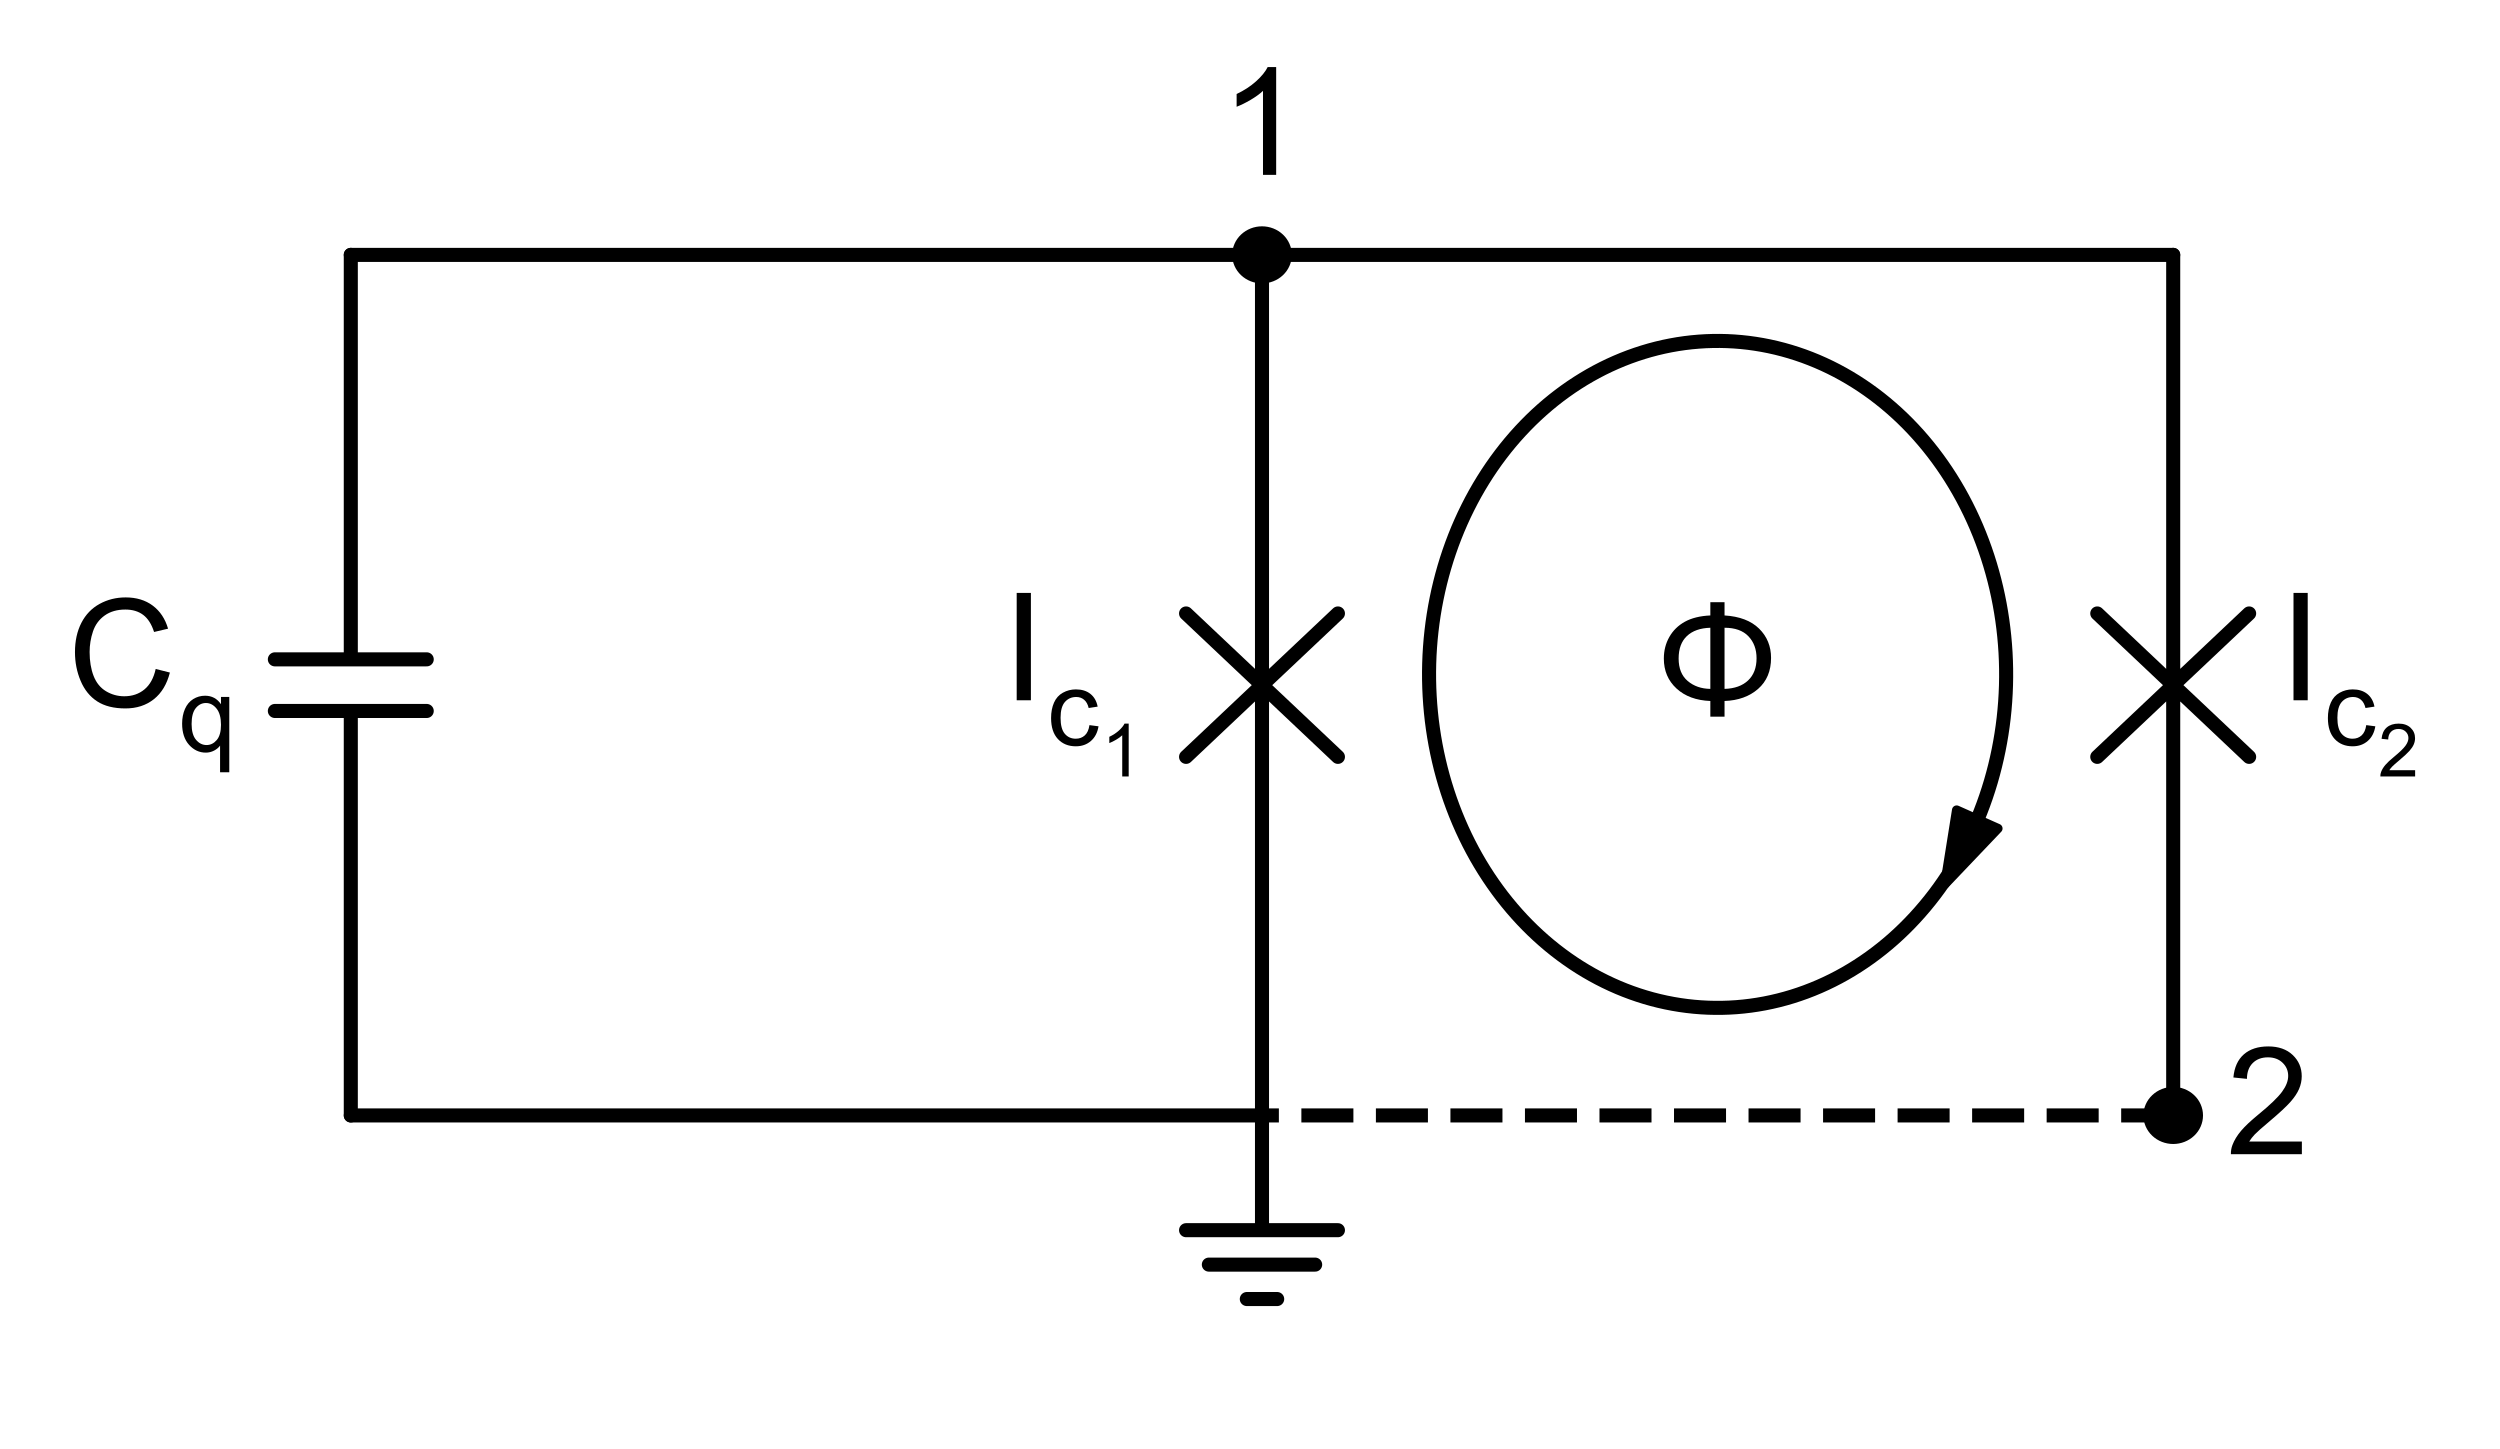 <?xml version="1.0" encoding="utf-8" standalone="no"?>
<!DOCTYPE svg PUBLIC "-//W3C//DTD SVG 1.1//EN"
  "http://www.w3.org/Graphics/SVG/1.1/DTD/svg11.dtd">
<!-- Created with matplotlib (https://matplotlib.org/) -->
<svg height="154.515pt" version="1.1" viewBox="0 0 266.68 154.515" width="266.68pt" xmlns="http://www.w3.org/2000/svg" xmlns:xlink="http://www.w3.org/1999/xlink">
 <defs>
  <style type="text/css">
*{stroke-linecap:butt;stroke-linejoin:round;}
  </style>
 </defs>
 <g id="figure_1">
  <g id="patch_1">
   <path d="M 0 154.515 
L 266.68 154.515 
L 266.68 0 
L 0 0 
z
" style="fill:none;"/>
  </g>
  <g id="axes_1">
   <g id="patch_2">
    <path clip-path="url(#p80c41ebc9d)" d="M 134.62 29.483 
C 135.264 29.483 135.883 29.241 136.338 28.81 
C 136.794 28.38 137.05 27.796 137.05 27.188 
C 137.05 26.579 136.794 25.995 136.338 25.565 
C 135.883 25.134 135.264 24.892 134.62 24.892 
C 133.976 24.892 133.357 25.134 132.902 25.565 
C 132.446 25.995 132.19 26.579 132.19 27.188 
C 132.19 27.796 132.446 28.38 132.902 28.81 
C 133.357 29.241 133.976 29.483 134.62 29.483 
z
" style="stroke:#000000;stroke-linejoin:miter;stroke-width:1.5;"/>
   </g>
   <g id="patch_3">
    <path clip-path="url(#p80c41ebc9d)" d="M 231.82 121.282 
C 232.464 121.282 233.083 121.041 233.538 120.61 
C 233.994 120.18 234.25 119.596 234.25 118.987 
C 234.25 118.379 233.994 117.795 233.538 117.365 
C 233.083 116.934 232.464 116.692 231.82 116.692 
C 231.176 116.692 230.557 116.934 230.102 117.365 
C 229.646 117.795 229.39 118.379 229.39 118.987 
C 229.39 119.596 229.646 120.18 230.102 120.61 
C 230.557 121.041 231.176 121.282 231.82 121.282 
z
" style="stroke:#000000;stroke-linejoin:miter;stroke-width:1.5;"/>
   </g>
   <g id="patch_4">
    <path clip-path="url(#p80c41ebc9d)" d="M 209.876 89.726 
C 210.884 87.708 211.718 85.581 212.367 83.374 
C 213.015 81.168 213.474 78.893 213.737 76.583 
C 214 74.273 214.066 71.939 213.934 69.613 
C 213.802 67.288 213.473 64.984 212.951 62.733 
C 212.429 60.482 211.717 58.296 210.826 56.207 
C 209.934 54.117 208.867 52.133 207.639 50.285 
C 206.412 48.436 205.03 46.732 203.515 45.195 
C 201.999 43.659 200.356 42.298 198.61 41.133 
C 196.864 39.968 195.023 39.004 193.114 38.255 
C 191.205 37.506 189.237 36.976 187.238 36.672 
C 185.239 36.368 183.219 36.291 181.207 36.444 
C 179.195 36.596 177.201 36.977 175.254 37.58 
C 173.306 38.183 171.415 39.005 169.606 40.036 
C 167.798 41.067 166.082 42.3 164.482 43.718 
C 162.883 45.137 161.408 46.734 160.078 48.485 
C 158.749 50.237 157.572 52.136 156.564 54.154 
C 155.556 56.172 154.722 58.299 154.073 60.506 
C 153.425 62.712 152.966 64.987 152.703 67.297 
C 152.44 69.607 152.374 71.941 152.506 74.267 
C 152.638 76.592 152.967 78.896 153.489 81.147 
C 154.011 83.398 154.723 85.584 155.614 87.673 
C 156.506 89.763 157.573 91.747 158.801 93.595 
C 160.028 95.444 161.41 97.148 162.925 98.685 
C 164.441 100.221 166.084 101.582 167.83 102.747 
C 169.576 103.912 171.417 104.876 173.326 105.625 
C 175.235 106.374 177.203 106.904 179.202 107.208 
C 181.201 107.512 183.221 107.589 185.233 107.436 
C 187.245 107.284 189.239 106.903 191.186 106.3 
C 193.134 105.697 195.025 104.875 196.834 103.844 
C 198.642 102.813 200.358 101.58 201.958 100.162 
C 203.557 98.743 205.032 97.146 206.362 95.395 
C 207.691 93.643 208.868 91.744 209.876 89.726 
" style="fill:none;stroke:#000000;stroke-linejoin:miter;stroke-width:1.5;"/>
   </g>
   <g id="patch_5">
    <path clip-path="url(#p80c41ebc9d)" d="M 207.463 94.314 
L 208.721 86.416 
L 210.904 87.389 
L 211.043 87.112 
L 211.072 87.125 
L 210.934 87.402 
L 213.117 88.375 
z
" style="stroke:#000000;stroke-linejoin:miter;"/>
   </g>
   <g id="line2d_1">
    <path clip-path="url(#p80c41ebc9d)" d="M 37.42 118.987 
L 37.42 75.841 
M 29.32 75.841 
L 45.52 75.841 
M 29.32 70.334 
L 45.52 70.334 
M 37.42 70.334 
L 37.42 27.188 
" style="fill:none;stroke:#000000;stroke-linecap:round;stroke-width:1.5;"/>
   </g>
   <g id="line2d_2">
    <path clip-path="url(#p80c41ebc9d)" d="M 37.42 27.188 
L 86.02 27.188 
L 134.62 27.188 
" style="fill:none;stroke:#000000;stroke-linecap:round;stroke-width:1.5;"/>
   </g>
   <g id="line2d_3">
    <path clip-path="url(#p80c41ebc9d)" d="M 134.62 27.188 
" style="fill:none;stroke:#000000;stroke-linecap:round;stroke-width:1.5;"/>
   </g>
   <g id="line2d_4">
    <path clip-path="url(#p80c41ebc9d)" d="M 134.62 27.188 
L 134.62 73.088 
M 142.72 65.438 
L 126.52 80.737 
M 142.72 80.737 
L 126.52 65.438 
M 134.62 73.088 
L 134.62 118.987 
" style="fill:none;stroke:#000000;stroke-linecap:round;stroke-width:1.5;"/>
   </g>
   <g id="line2d_5">
    <path clip-path="url(#p80c41ebc9d)" d="M 134.62 118.987 
L 134.62 131.227 
L 126.52 131.227 
L 142.72 131.227 
M 128.95 134.899 
L 140.29 134.899 
M 133 138.571 
L 136.24 138.571 
" style="fill:none;stroke:#000000;stroke-linecap:round;stroke-width:1.5;"/>
   </g>
   <g id="line2d_6">
    <path clip-path="url(#p80c41ebc9d)" d="M 134.62 27.188 
L 183.22 27.188 
L 231.82 27.188 
" style="fill:none;stroke:#000000;stroke-linecap:round;stroke-width:1.5;"/>
   </g>
   <g id="line2d_7">
    <path clip-path="url(#p80c41ebc9d)" d="M 231.82 27.188 
L 231.82 73.088 
M 239.92 65.438 
L 223.72 80.737 
M 239.92 80.737 
L 223.72 65.438 
M 231.82 73.088 
L 231.82 118.987 
" style="fill:none;stroke:#000000;stroke-linecap:round;stroke-width:1.5;"/>
   </g>
   <g id="line2d_8">
    <path clip-path="url(#p80c41ebc9d)" d="M 231.82 118.987 
" style="fill:none;stroke:#000000;stroke-linecap:round;stroke-width:1.5;"/>
   </g>
   <g id="line2d_9">
    <path clip-path="url(#p80c41ebc9d)" d="M 231.82 118.987 
L 183.22 118.987 
L 134.62 118.987 
" style="fill:none;stroke:#000000;stroke-dasharray:5.55,2.4;stroke-dashoffset:0;stroke-width:1.5;"/>
   </g>
   <g id="line2d_10">
    <path clip-path="url(#p80c41ebc9d)" d="M 134.62 118.987 
L 86.02 118.987 
L 37.42 118.987 
" style="fill:none;stroke:#000000;stroke-linecap:round;stroke-width:1.5;"/>
   </g>
   <g id="text_1">
    <!-- $C_q$ -->
    <defs>
     <path d="M 58.797 25.094 
L 68.266 22.703 
Q 65.281 11.031 57.547 4.906 
Q 49.812 -1.219 38.625 -1.219 
Q 27.047 -1.219 19.797 3.484 
Q 12.547 8.203 8.766 17.141 
Q 4.984 26.078 4.984 36.328 
Q 4.984 47.516 9.25 55.828 
Q 13.531 64.156 21.406 68.469 
Q 29.297 72.797 38.766 72.797 
Q 49.516 72.797 56.828 67.328 
Q 64.156 61.859 67.047 51.953 
L 57.719 49.75 
Q 55.219 57.562 50.484 61.125 
Q 45.75 64.703 38.578 64.703 
Q 30.328 64.703 24.781 60.734 
Q 19.234 56.781 16.984 50.109 
Q 14.75 43.453 14.75 36.375 
Q 14.75 27.25 17.406 20.438 
Q 20.062 13.625 25.672 10.25 
Q 31.297 6.891 37.844 6.891 
Q 45.797 6.891 51.312 11.469 
Q 56.844 16.062 58.797 25.094 
z
" id="ArialMT-67"/>
     <path d="M 39.656 -19.875 
L 39.656 5.516 
Q 37.594 2.641 33.906 0.734 
Q 30.219 -1.172 26.078 -1.172 
Q 16.844 -1.172 10.172 6.203 
Q 3.516 13.578 3.516 26.422 
Q 3.516 34.234 6.219 40.422 
Q 8.938 46.625 14.078 49.828 
Q 19.234 53.031 25.391 53.031 
Q 35.016 53.031 40.531 44.922 
L 40.531 51.859 
L 48.438 51.859 
L 48.438 -19.875 
z
M 12.547 26.078 
Q 12.547 16.062 16.75 11.062 
Q 20.953 6.062 26.812 6.062 
Q 32.422 6.062 36.469 10.812 
Q 40.531 15.578 40.531 25.297 
Q 40.531 35.641 36.25 40.859 
Q 31.984 46.094 26.219 46.094 
Q 20.516 46.094 16.531 41.234 
Q 12.547 36.375 12.547 26.078 
z
" id="ArialMT-113"/>
    </defs>
    <g transform="translate(7.2 75.407)scale(0.16 -0.16)">
     <use transform="translate(0 0.203)" xlink:href="#ArialMT-67"/>
     <use transform="translate(73.959 -29.666)scale(0.7)" xlink:href="#ArialMT-113"/>
    </g>
   </g>
   <g id="text_2">
    <!-- 1 -->
    <defs>
     <path d="M 37.25 0 
L 28.469 0 
L 28.469 56 
Q 25.297 52.984 20.141 49.953 
Q 14.984 46.922 10.891 45.406 
L 10.891 53.906 
Q 18.266 57.375 23.781 62.297 
Q 29.297 67.234 31.594 71.875 
L 37.25 71.875 
z
" id="ArialMT-49"/>
    </defs>
    <g transform="translate(130.171 18.652)scale(0.16 -0.16)">
     <use xlink:href="#ArialMT-49"/>
    </g>
   </g>
   <g id="text_3">
    <!-- $I_{c_1}$ -->
    <defs>
     <path d="M 9.328 0 
L 9.328 71.578 
L 18.797 71.578 
L 18.797 0 
z
" id="ArialMT-73"/>
     <path d="M 40.438 19 
L 49.078 17.875 
Q 47.656 8.938 41.812 3.875 
Q 35.984 -1.172 27.484 -1.172 
Q 16.844 -1.172 10.375 5.781 
Q 3.906 12.75 3.906 25.734 
Q 3.906 34.125 6.688 40.422 
Q 9.469 46.734 15.156 49.875 
Q 20.844 53.031 27.547 53.031 
Q 35.984 53.031 41.359 48.75 
Q 46.734 44.484 48.25 36.625 
L 39.703 35.297 
Q 38.484 40.531 35.375 43.156 
Q 32.281 45.797 27.875 45.797 
Q 21.234 45.797 17.078 41.031 
Q 12.938 36.281 12.938 25.984 
Q 12.938 15.531 16.938 10.797 
Q 20.953 6.062 27.391 6.062 
Q 32.562 6.062 36.031 9.234 
Q 39.5 12.406 40.438 19 
z
" id="ArialMT-99"/>
    </defs>
    <g transform="translate(106.96 74.767)scale(0.16 -0.16)">
     <use transform="translate(0 0.422)" xlink:href="#ArialMT-73"/>
     <use transform="translate(29.526 -29.447)scale(0.7)" xlink:href="#ArialMT-99"/>
     <use transform="translate(65.745 -50.355)scale(0.49)" xlink:href="#ArialMT-49"/>
    </g>
   </g>
   <g id="text_4">
    <!-- $I_{c_2}$ -->
    <defs>
     <path d="M 50.344 8.453 
L 50.344 0 
L 3.031 0 
Q 2.938 3.172 4.047 6.109 
Q 5.859 10.938 9.828 15.625 
Q 13.812 20.312 21.344 26.469 
Q 33.016 36.031 37.109 41.625 
Q 41.219 47.219 41.219 52.203 
Q 41.219 57.422 37.469 61 
Q 33.734 64.594 27.734 64.594 
Q 21.391 64.594 17.578 60.781 
Q 13.766 56.984 13.719 50.25 
L 4.688 51.172 
Q 5.609 61.281 11.656 66.578 
Q 17.719 71.875 27.938 71.875 
Q 38.234 71.875 44.234 66.156 
Q 50.25 60.453 50.25 52 
Q 50.25 47.703 48.484 43.547 
Q 46.734 39.406 42.656 34.812 
Q 38.578 30.219 29.109 22.219 
Q 21.188 15.578 18.938 13.203 
Q 16.703 10.844 15.234 8.453 
z
" id="ArialMT-50"/>
    </defs>
    <g transform="translate(243.16 74.767)scale(0.16 -0.16)">
     <use transform="translate(0 0.422)" xlink:href="#ArialMT-73"/>
     <use transform="translate(29.526 -29.447)scale(0.7)" xlink:href="#ArialMT-99"/>
     <use transform="translate(65.745 -50.355)scale(0.49)" xlink:href="#ArialMT-50"/>
    </g>
   </g>
   <g id="text_5">
    <!-- 2 -->
    <g transform="translate(237.49 123.124)scale(0.16 -0.16)">
     <use xlink:href="#ArialMT-50"/>
    </g>
   </g>
   <g id="text_6">
    <!-- $\Phi$ -->
    <defs>
     <path d="M 35.156 73.734 
L 44.625 73.734 
L 44.625 64.891 
Q 59.672 63.969 67.656 56.109 
Q 75.641 48.25 75.641 36.578 
Q 75.641 23.484 66.984 15.906 
Q 58.344 8.344 44.625 7.859 
L 44.625 -2.594 
L 35.156 -2.594 
L 35.156 7.859 
Q 21.047 8.406 12.594 16.188 
Q 4.156 23.969 4.156 36.141 
Q 4.156 44.094 7.812 50.531 
Q 11.469 56.984 18.156 60.688 
Q 24.859 64.406 35.156 64.891 
z
M 35.156 56.688 
Q 25.094 56.391 19.547 51.172 
Q 14.016 45.953 14.016 36.188 
Q 14.016 26.312 20.062 21.188 
Q 26.125 16.062 35.156 15.922 
z
M 44.625 15.922 
Q 54.641 16.219 60.297 21.531 
Q 65.969 26.859 65.969 36.328 
Q 65.969 45.312 60.547 51 
Q 55.125 56.688 44.625 56.688 
z
" id="ArialMT-934"/>
    </defs>
    <g transform="translate(176.82 76.076)scale(0.16 -0.16)">
     <use transform="translate(0 0.266)" xlink:href="#ArialMT-934"/>
    </g>
   </g>
  </g>
 </g>
 <defs>
  <clipPath id="p80c41ebc9d">
   <rect height="131.167" width="238.14" x="15.55" y="16.149"/>
  </clipPath>
 </defs>
</svg>
